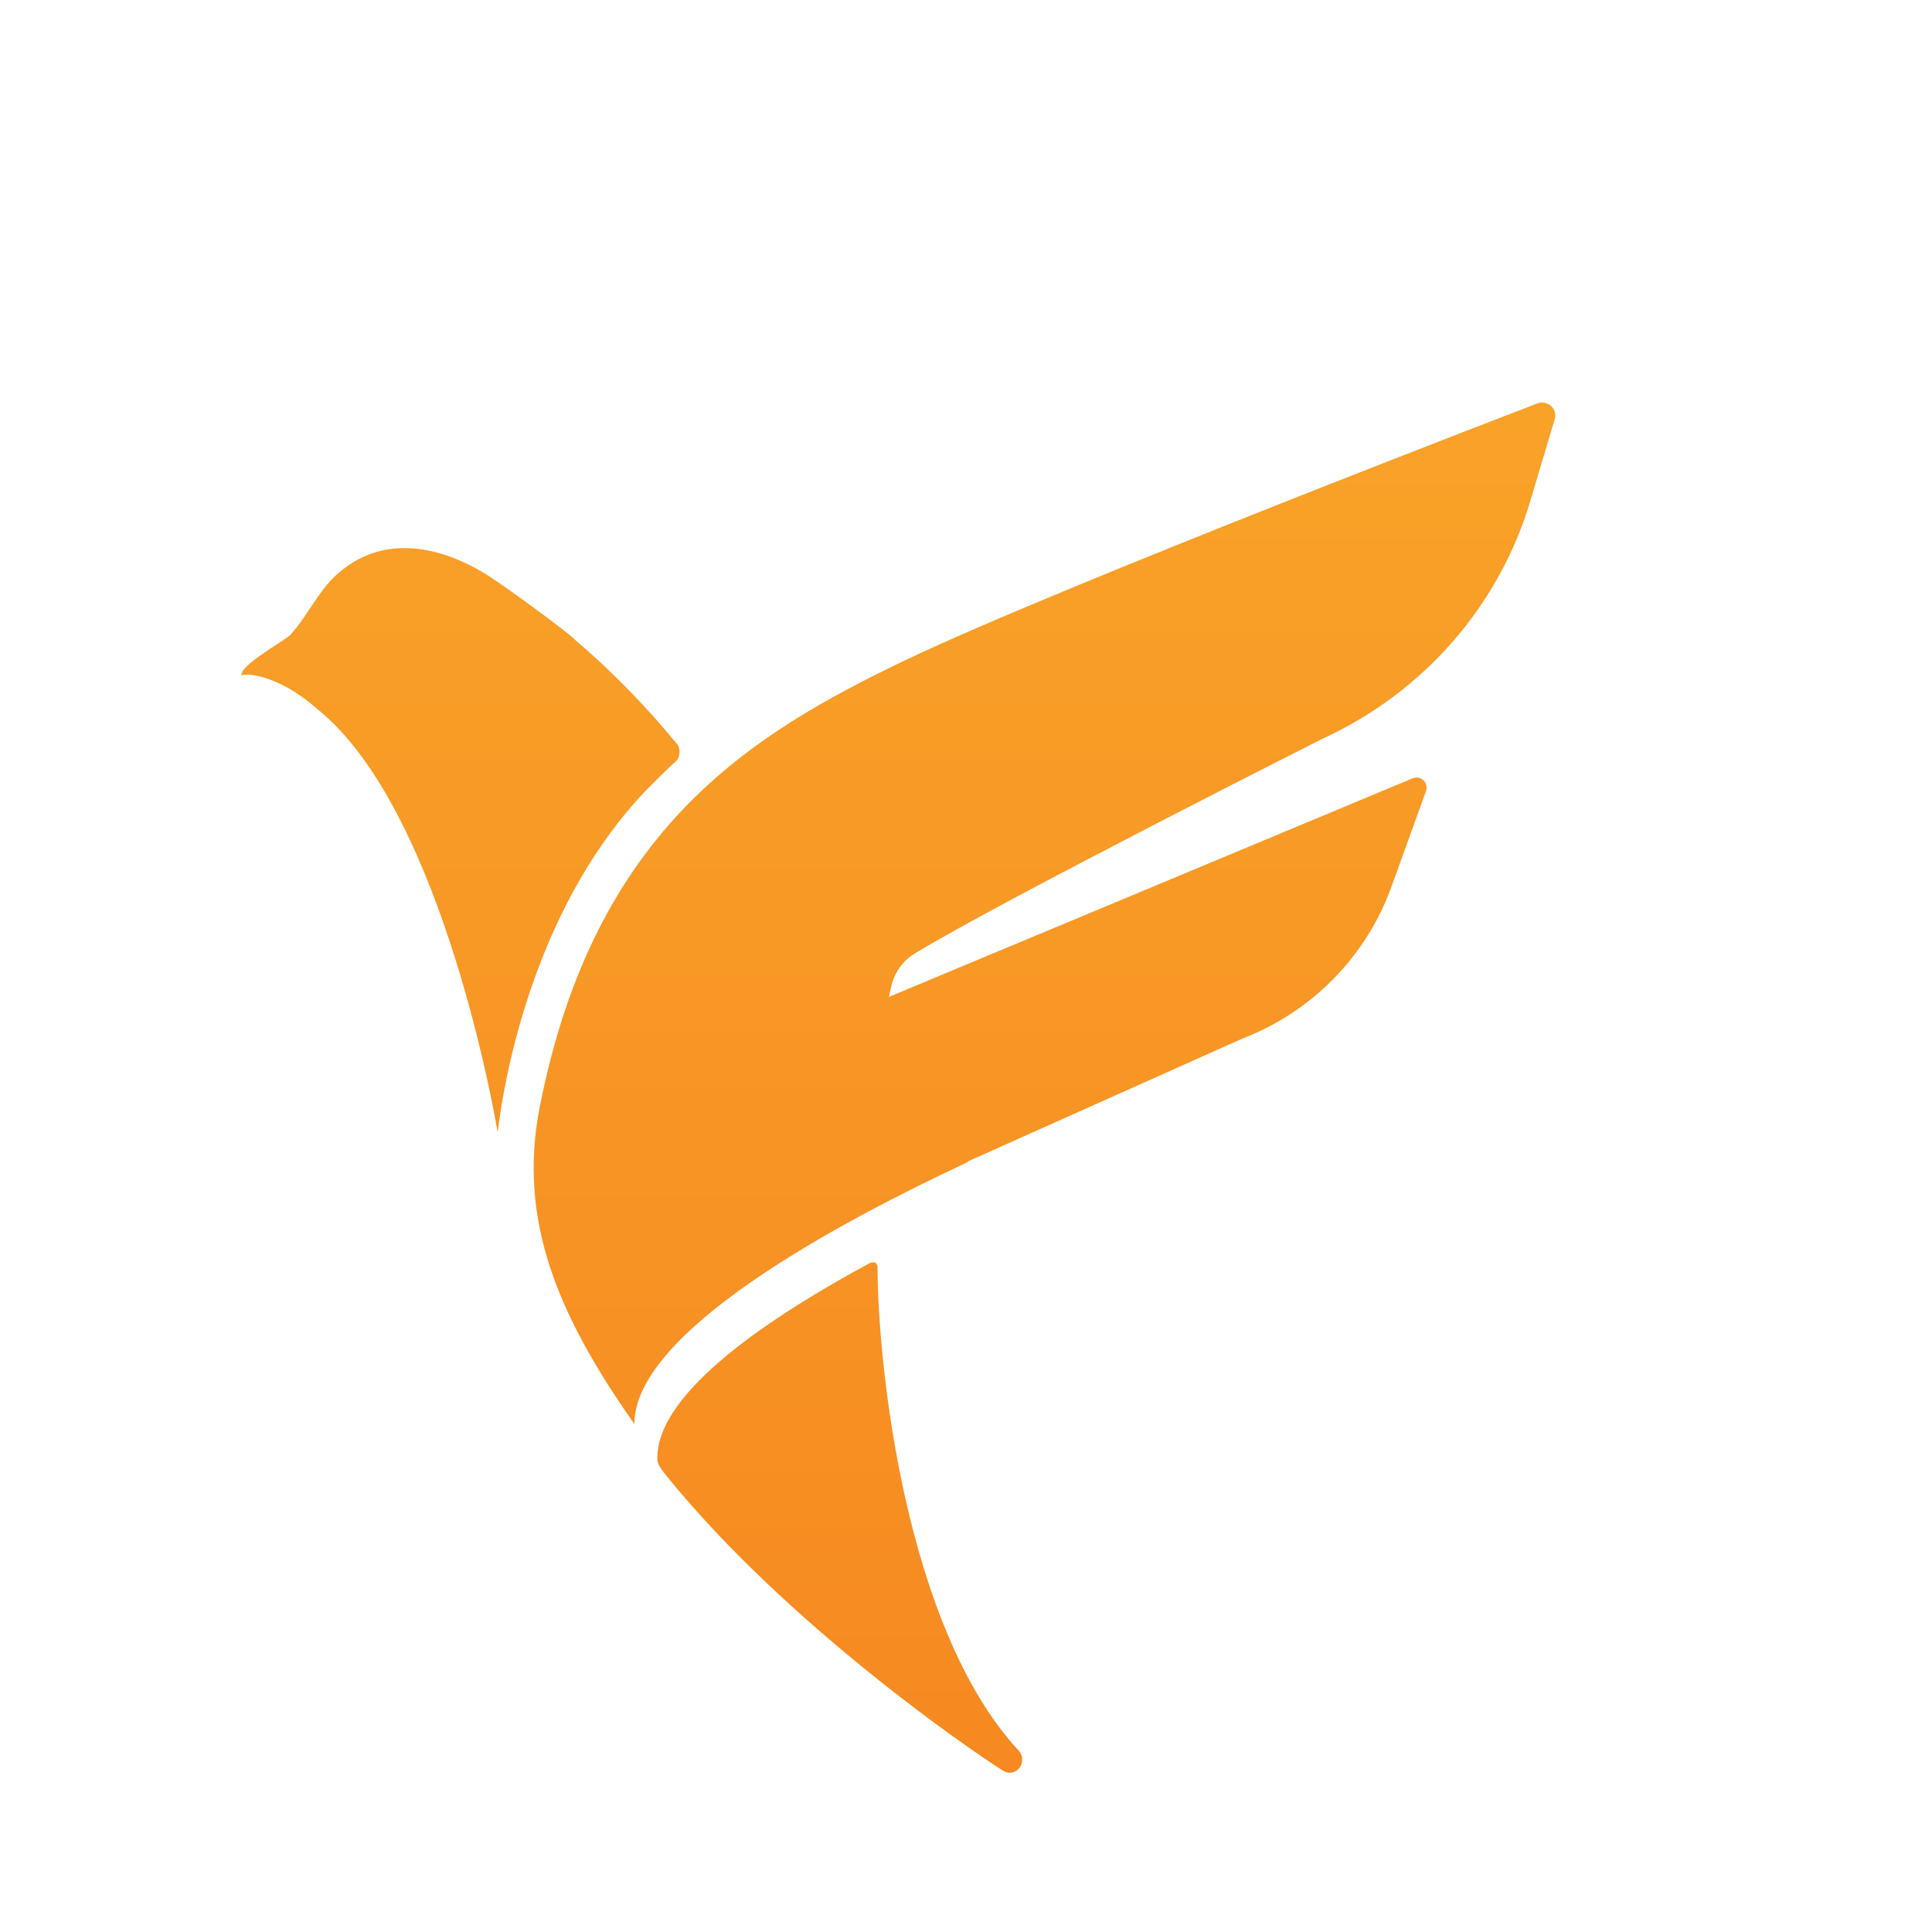 <svg width="48" height="48" viewBox="0 0 48 48" fill="none" xmlns="http://www.w3.org/2000/svg">
<path d="M25.297 43.956C25.297 43.956 25.258 43.995 25.229 44.005C25.132 44.063 25.006 44.053 24.91 43.985C24.048 43.443 19.527 40.326 16.574 36.686C16.41 36.473 16.332 36.376 16.332 36.26C16.284 34.556 19.314 32.62 21.628 31.371H21.647C21.647 31.371 21.715 31.352 21.744 31.371C21.773 31.39 21.792 31.419 21.802 31.458C21.802 33.859 22.48 40.442 25.307 43.492C25.433 43.627 25.423 43.84 25.287 43.966L25.297 43.956Z" fill="url(#paint0_linear_9_152)"/>
<path d="M24.048 28.854L30.864 25.804C32.606 25.136 33.963 23.742 34.581 21.999L35.432 19.647C35.462 19.55 35.432 19.453 35.366 19.385C35.287 19.318 35.191 19.298 35.095 19.337L22.083 24.768L22.131 24.565C22.199 24.187 22.431 23.848 22.77 23.664C24.977 22.328 32.867 18.349 32.867 18.349C35.376 17.197 37.254 15.039 38.027 12.425L38.627 10.411C38.667 10.295 38.627 10.169 38.531 10.082C38.435 10.004 38.308 9.975 38.192 10.024C38.192 10.024 26.314 14.574 22.489 16.404C18.675 18.233 14.764 20.586 13.409 27.508C12.857 30.315 13.864 32.687 15.761 35.379C15.751 32.736 22.538 29.589 24.058 28.863L24.048 28.854Z" fill="url(#paint1_linear_9_152)"/>
<path d="M7.871 17.604C6.932 16.781 6.138 16.713 6.002 16.781C5.944 16.529 7.077 15.919 7.222 15.764C7.677 15.261 7.938 14.603 8.481 14.177C9.575 13.286 10.93 13.567 12.072 14.264C12.653 14.632 14.241 15.813 14.27 15.881C15.18 16.655 16.022 17.517 16.797 18.456C16.855 18.514 16.884 18.591 16.884 18.669C16.884 18.746 16.865 18.833 16.816 18.892C16.709 18.988 16.477 19.201 16.07 19.617C13.389 22.406 12.605 26.404 12.401 27.846C12.401 27.876 12.363 28.127 12.363 28.127C12.363 28.127 11.056 20.16 7.88 17.613L7.871 17.604Z" fill="url(#paint2_linear_9_152)"/>
<defs>
<linearGradient id="paint0_linear_9_152" x1="20.873" y1="9.985" x2="20.873" y2="44.044" gradientUnits="userSpaceOnUse">
<stop stop-color="#F9A228"/>
<stop offset="1" stop-color="#F68921"/>
</linearGradient>
<linearGradient id="paint1_linear_9_152" x1="25.946" y1="9.985" x2="25.946" y2="44.043" gradientUnits="userSpaceOnUse">
<stop stop-color="#F9A228"/>
<stop offset="1" stop-color="#F68921"/>
</linearGradient>
<linearGradient id="paint2_linear_9_152" x1="11.433" y1="9.985" x2="11.433" y2="44.043" gradientUnits="userSpaceOnUse">
<stop stop-color="#F9A228"/>
<stop offset="1" stop-color="#F68921"/>
</linearGradient>
</defs>
</svg>
